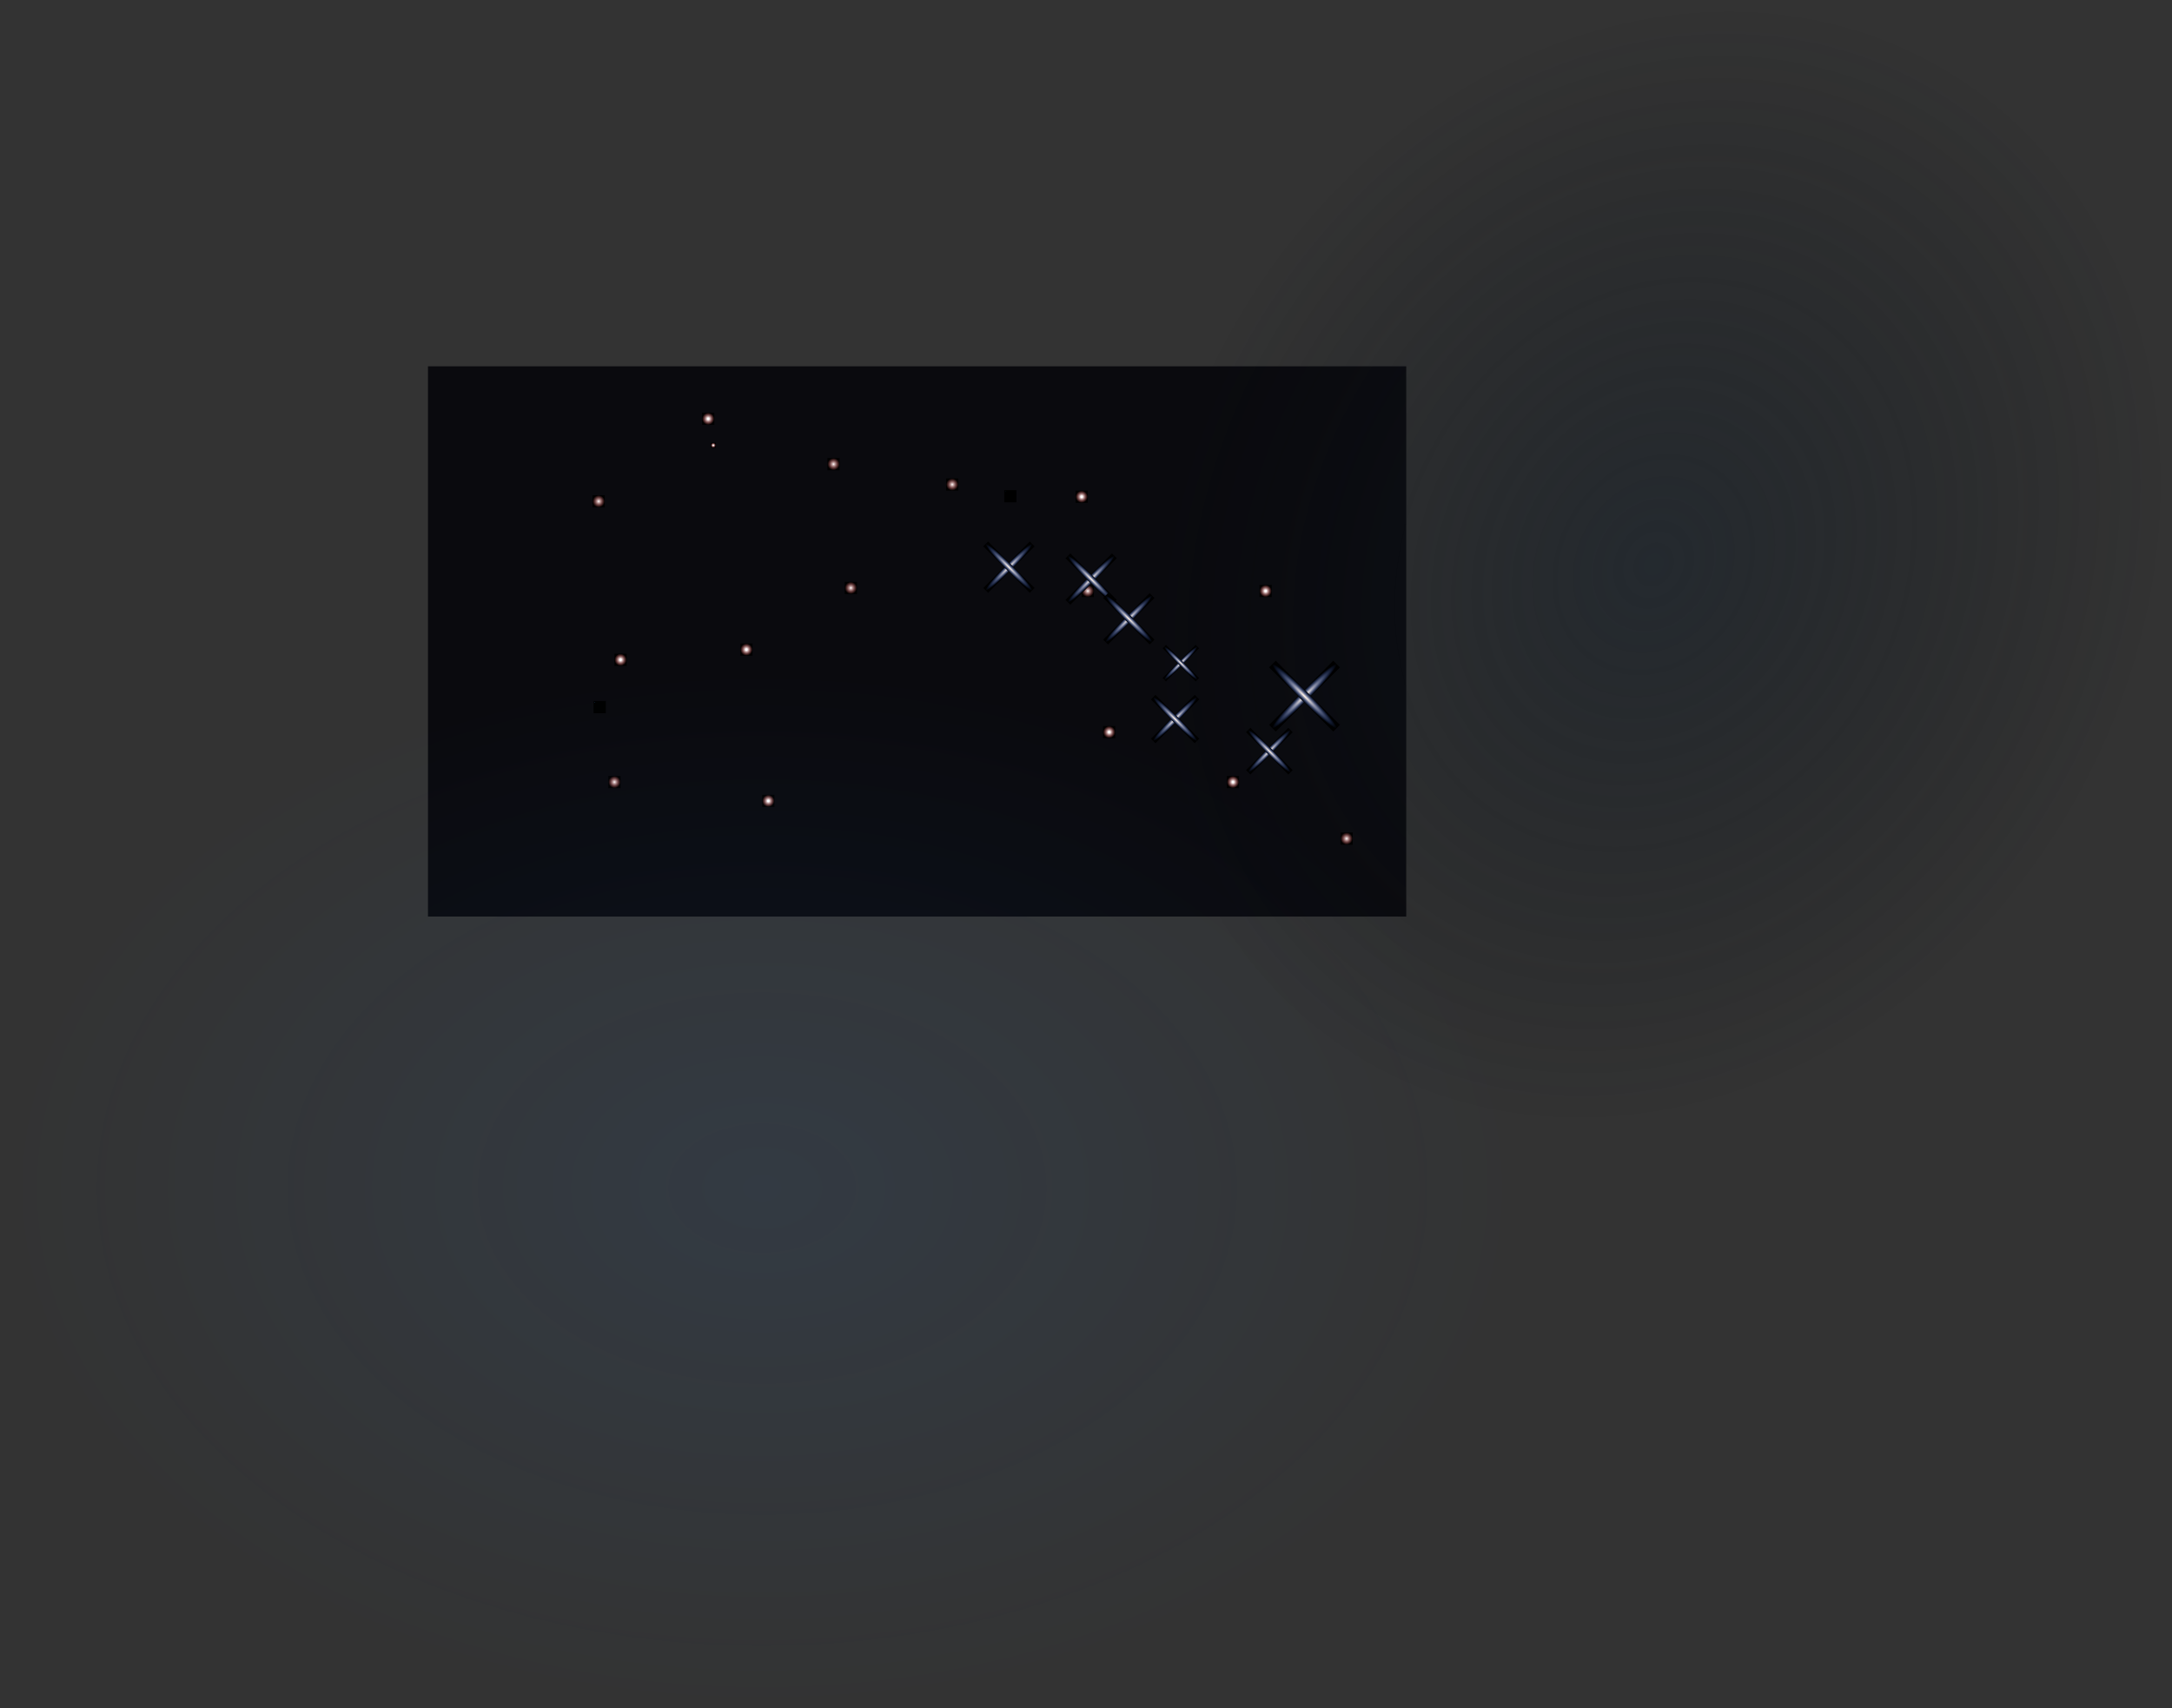 <svg width="4263" height="3353" viewBox="0 0 4263 3353" fill="none" xmlns="http://www.w3.org/2000/svg">
<rect x="0" y="0" width="4263" height="3353" fill="#333333" stroke="none"/>
<rect width="1920" height="1080" transform="translate(840 719)" fill="#0A0A0E"/>
<ellipse opacity="0.5" cx="3245.79" cy="1108.25" rx="968.5" ry="1150.09" transform="rotate(30 3245.79 1108.25)" fill="url(#paint0_radial_502_1354)"/>
<g style="mix-blend-mode:color-dodge">
<rect width="24" height="24" transform="translate(2111 963)" fill="black"/>
<circle cx="2123" cy="975" r="12" fill="url(#paint1_radial_502_1354)"/>
</g>
<g style="mix-blend-mode:color-dodge">
<rect width="24" height="24" transform="translate(1624 899)" fill="black"/>
<circle cx="1636" cy="911" r="12" fill="url(#paint2_radial_502_1354)"/>
</g>
<g style="mix-blend-mode:color-dodge">
<rect width="24" height="24" transform="translate(1378 810)" fill="black"/>
<circle cx="1390" cy="822" r="12" fill="url(#paint3_radial_502_1354)"/>
</g>
<g style="mix-blend-mode:color-dodge">
<rect width="24" height="24" transform="translate(1163 972)" fill="black"/>
<circle cx="1175" cy="984" r="12" fill="url(#paint4_radial_502_1354)"/>
</g>
<g style="mix-blend-mode:color-dodge">
<rect width="24" height="24" transform="translate(1206 1283)" fill="black"/>
<circle cx="1218" cy="1295" r="12" fill="url(#paint5_radial_502_1354)"/>
</g>
<g style="mix-blend-mode:color-dodge">
<rect width="24" height="24" transform="translate(1496 1560)" fill="black"/>
<circle cx="1508" cy="1572" r="12" fill="url(#paint6_radial_502_1354)"/>
</g>
<g style="mix-blend-mode:color-dodge">
<rect width="24" height="24" transform="translate(2165 1425)" fill="black"/>
<circle cx="2177" cy="1437" r="12" fill="url(#paint7_radial_502_1354)"/>
</g>
<g style="mix-blend-mode:color-dodge">
<rect width="24" height="24" transform="translate(1658 1142)" fill="black"/>
<circle cx="1670" cy="1154" r="12" fill="url(#paint8_radial_502_1354)"/>
</g>
<g style="mix-blend-mode:color-dodge">
<rect width="24" height="24" transform="translate(1453 1263)" fill="black"/>
<circle cx="1465" cy="1275" r="12" fill="url(#paint9_radial_502_1354)"/>
</g>
<g style="mix-blend-mode:color-dodge">
<rect width="24" height="24" transform="translate(1194 1523)" fill="black"/>
<circle cx="1206" cy="1535" r="12" fill="url(#paint10_radial_502_1354)"/>
</g>
<g style="mix-blend-mode:color-dodge">
<rect width="24" height="24" transform="translate(1857 939)" fill="black"/>
<circle cx="1869" cy="951" r="12" fill="url(#paint11_radial_502_1354)"/>
</g>
<g style="mix-blend-mode:color-dodge">
<rect width="24" height="24" transform="translate(2123 1148)" fill="black"/>
<circle cx="2135" cy="1160" r="12" fill="url(#paint12_radial_502_1354)"/>
</g>
<g style="mix-blend-mode:color-dodge">
<rect width="24" height="24" transform="translate(2472 1148)" fill="black"/>
<circle cx="2484" cy="1160" r="12" fill="url(#paint13_radial_502_1354)"/>
</g>
<g style="mix-blend-mode:color-dodge">
<rect width="24" height="24" transform="translate(2408 1523)" fill="black"/>
<circle cx="2420" cy="1535" r="12" fill="url(#paint14_radial_502_1354)"/>
</g>
<g style="mix-blend-mode:color-dodge">
<rect width="24" height="24" transform="translate(2631 1634)" fill="black"/>
<circle cx="2643" cy="1646" r="12" fill="url(#paint15_radial_502_1354)"/>
</g>
<g style="mix-blend-mode:color-dodge">
<rect width="24" height="24" transform="translate(1165 1376)" fill="black"/>
<ellipse cx="1167" cy="1378" rx="0.93" ry="1" transform="rotate(45 1167 1378)" fill="url(#paint16_radial_502_1354)"/>
</g>
<g style="mix-blend-mode:color-dodge">
<rect width="13.44" height="129.026" transform="translate(2021.1 1062.87) rotate(45)" fill="black"/>
<ellipse cx="1980.24" cy="1113.24" rx="6.72" ry="64.513" transform="rotate(45 1980.24 1113.24)" fill="url(#paint17_radial_502_1354)"/>
</g>
<g style="mix-blend-mode:color-dodge">
<rect width="13.44" height="129.026" transform="translate(1929.87 1072.37) rotate(-45)" fill="black"/>
<ellipse cx="1980.24" cy="1113.24" rx="6.72" ry="64.513" transform="rotate(-45 1980.24 1113.24)" fill="url(#paint18_radial_502_1354)"/>
</g>
<g style="mix-blend-mode:color-dodge">
<rect width="13.44" height="129.026" transform="translate(2182.45 1086.22) rotate(45)" fill="black"/>
<ellipse cx="2141.59" cy="1136.59" rx="6.72" ry="64.513" transform="rotate(45 2141.59 1136.59)" fill="url(#paint19_radial_502_1354)"/>
</g>
<g style="mix-blend-mode:color-dodge">
<rect width="13.44" height="129.026" transform="translate(2091.22 1095.72) rotate(-45)" fill="black"/>
<ellipse cx="2141.59" cy="1136.59" rx="6.72" ry="64.513" transform="rotate(-45 2141.59 1136.59)" fill="url(#paint20_radial_502_1354)"/>
</g>
<g style="mix-blend-mode:color-dodge">
<rect width="13.44" height="129.026" transform="translate(2256.45 1164.22) rotate(45)" fill="black"/>
<ellipse cx="2215.59" cy="1214.59" rx="6.72" ry="64.513" transform="rotate(45 2215.59 1214.59)" fill="url(#paint21_radial_502_1354)"/>
</g>
<g style="mix-blend-mode:color-dodge">
<rect width="13.44" height="129.026" transform="translate(2165.22 1173.72) rotate(-45)" fill="black"/>
<ellipse cx="2215.59" cy="1214.59" rx="6.72" ry="64.513" transform="rotate(-45 2215.59 1214.59)" fill="url(#paint22_radial_502_1354)"/>
</g>
<g style="mix-blend-mode:color-dodge">
<rect width="9.575" height="91.924" transform="translate(2346.7 1265.7) rotate(45)" fill="black"/>
<ellipse cx="2317.59" cy="1301.59" rx="4.788" ry="45.962" transform="rotate(45 2317.59 1301.59)" fill="url(#paint23_radial_502_1354)"/>
</g>
<g style="mix-blend-mode:color-dodge">
<rect width="9.575" height="91.924" transform="translate(2281.7 1272.47) rotate(-45)" fill="black"/>
<ellipse cx="2317.59" cy="1301.59" rx="4.788" ry="45.962" transform="rotate(-45 2317.59 1301.59)" fill="url(#paint24_radial_502_1354)"/>
</g>
<g style="mix-blend-mode:color-dodge">
<rect width="12.669" height="121.622" transform="translate(2344.87 1363.87) rotate(45)" fill="black"/>
<ellipse cx="2306.35" cy="1411.35" rx="6.335" ry="60.811" transform="rotate(45 2306.35 1411.35)" fill="url(#paint25_radial_502_1354)"/>
</g>
<g style="mix-blend-mode:color-dodge">
<rect width="12.669" height="121.622" transform="translate(2258.87 1372.83) rotate(-45)" fill="black"/>
<ellipse cx="2306.35" cy="1411.35" rx="6.334" ry="60.811" transform="rotate(-45 2306.35 1411.35)" fill="url(#paint26_radial_502_1354)"/>
</g>
<g style="mix-blend-mode:color-dodge">
<rect width="18.562" height="178.191" transform="translate(2616.79 1296.79) rotate(45)" fill="black"/>
<ellipse cx="2560.35" cy="1366.35" rx="9.281" ry="89.096" transform="rotate(45 2560.35 1366.35)" fill="url(#paint27_radial_502_1354)"/>
</g>
<g style="mix-blend-mode:color-dodge">
<rect width="18.562" height="178.191" transform="translate(2490.79 1309.92) rotate(-45)" fill="black"/>
<ellipse cx="2560.35" cy="1366.35" rx="9.281" ry="89.096" transform="rotate(-45 2560.35 1366.35)" fill="url(#paint28_radial_502_1354)"/>
</g>
<g style="mix-blend-mode:color-dodge">
<rect width="12.227" height="117.38" transform="translate(2528.53 1428.53) rotate(45)" fill="black"/>
<ellipse cx="2491.35" cy="1474.35" rx="6.114" ry="58.69" transform="rotate(45 2491.35 1474.35)" fill="url(#paint29_radial_502_1354)"/>
</g>
<g style="mix-blend-mode:color-dodge">
<rect width="12.227" height="117.38" transform="translate(2445.53 1437.18) rotate(-45)" fill="black"/>
<ellipse cx="2491.35" cy="1474.35" rx="6.114" ry="58.69" transform="rotate(-45 2491.35 1474.35)" fill="url(#paint30_radial_502_1354)"/>
</g>
<g style="mix-blend-mode:color-dodge">
<rect width="10" height="10" transform="translate(1395 869)" fill="black"/>
<circle cx="1400" cy="874" r="5" fill="url(#paint31_radial_502_1354)"/>
</g>
<g style="mix-blend-mode:color-dodge">
<rect width="24" height="24" transform="translate(1971 962)" fill="black"/>
<ellipse cx="1973" cy="964" rx="0.93" ry="1" transform="rotate(45 1973 964)" fill="url(#paint32_radial_502_1354)"/>
</g>
<g style="mix-blend-mode:hard-light" opacity="0.08">
<ellipse cx="1496" cy="2332" rx="1496" ry="1021" fill="url(#paint33_radial_502_1354)"/>
</g>
<defs>
<radialGradient id="paint0_radial_502_1354" cx="0" cy="0" r="1" gradientUnits="userSpaceOnUse" gradientTransform="translate(3245.79 1108.25) rotate(90) scale(1150.09 968.5)">
<stop stop-color="#15202B"/>
<stop offset="1" stop-color="#070C11" stop-opacity="0"/>
</radialGradient>
<radialGradient id="paint1_radial_502_1354" cx="0" cy="0" r="1" gradientUnits="userSpaceOnUse" gradientTransform="translate(2123 975) rotate(90) scale(12)">
<stop offset="0.146" stop-color="white"/>
<stop offset="1" stop-color="#FF5E5E" stop-opacity="0"/>
</radialGradient>
<radialGradient id="paint2_radial_502_1354" cx="0" cy="0" r="1" gradientUnits="userSpaceOnUse" gradientTransform="translate(1636 911) rotate(90) scale(12)">
<stop stop-color="white"/>
<stop offset="1" stop-color="#FF5E5E" stop-opacity="0"/>
</radialGradient>
<radialGradient id="paint3_radial_502_1354" cx="0" cy="0" r="1" gradientUnits="userSpaceOnUse" gradientTransform="translate(1390 822) rotate(90) scale(12)">
<stop offset="0.146" stop-color="white"/>
<stop offset="1" stop-color="#FF5E5E" stop-opacity="0"/>
</radialGradient>
<radialGradient id="paint4_radial_502_1354" cx="0" cy="0" r="1" gradientUnits="userSpaceOnUse" gradientTransform="translate(1175 984) rotate(90) scale(12)">
<stop stop-color="white"/>
<stop offset="1" stop-color="#FF5E5E" stop-opacity="0"/>
</radialGradient>
<radialGradient id="paint5_radial_502_1354" cx="0" cy="0" r="1" gradientUnits="userSpaceOnUse" gradientTransform="translate(1218 1295) rotate(90) scale(12)">
<stop offset="0.146" stop-color="white"/>
<stop offset="1" stop-color="#FF5E5E" stop-opacity="0"/>
</radialGradient>
<radialGradient id="paint6_radial_502_1354" cx="0" cy="0" r="1" gradientUnits="userSpaceOnUse" gradientTransform="translate(1508 1572) rotate(90) scale(12)">
<stop offset="0.146" stop-color="white"/>
<stop offset="1" stop-color="#FF5E5E" stop-opacity="0"/>
</radialGradient>
<radialGradient id="paint7_radial_502_1354" cx="0" cy="0" r="1" gradientUnits="userSpaceOnUse" gradientTransform="translate(2177 1437) rotate(90) scale(12)">
<stop offset="0.146" stop-color="white"/>
<stop offset="1" stop-color="#FF5E5E" stop-opacity="0"/>
</radialGradient>
<radialGradient id="paint8_radial_502_1354" cx="0" cy="0" r="1" gradientUnits="userSpaceOnUse" gradientTransform="translate(1670 1154) rotate(90) scale(12)">
<stop stop-color="white"/>
<stop offset="1" stop-color="#FF5E5E" stop-opacity="0"/>
</radialGradient>
<radialGradient id="paint9_radial_502_1354" cx="0" cy="0" r="1" gradientUnits="userSpaceOnUse" gradientTransform="translate(1465 1275) rotate(90) scale(12)">
<stop offset="0.146" stop-color="white"/>
<stop offset="1" stop-color="#FF5E5E" stop-opacity="0"/>
</radialGradient>
<radialGradient id="paint10_radial_502_1354" cx="0" cy="0" r="1" gradientUnits="userSpaceOnUse" gradientTransform="translate(1206 1535) rotate(90) scale(12)">
<stop stop-color="white"/>
<stop offset="1" stop-color="#FF5E5E" stop-opacity="0"/>
</radialGradient>
<radialGradient id="paint11_radial_502_1354" cx="0" cy="0" r="1" gradientUnits="userSpaceOnUse" gradientTransform="translate(1869 951) rotate(90) scale(12)">
<stop stop-color="white"/>
<stop offset="1" stop-color="#FF5E5E" stop-opacity="0"/>
</radialGradient>
<radialGradient id="paint12_radial_502_1354" cx="0" cy="0" r="1" gradientUnits="userSpaceOnUse" gradientTransform="translate(2135 1160) rotate(90) scale(12)">
<stop stop-color="white"/>
<stop offset="1" stop-color="#FF5E5E" stop-opacity="0"/>
</radialGradient>
<radialGradient id="paint13_radial_502_1354" cx="0" cy="0" r="1" gradientUnits="userSpaceOnUse" gradientTransform="translate(2484 1160) rotate(90) scale(12)">
<stop offset="0.146" stop-color="white"/>
<stop offset="1" stop-color="#FF5E5E" stop-opacity="0"/>
</radialGradient>
<radialGradient id="paint14_radial_502_1354" cx="0" cy="0" r="1" gradientUnits="userSpaceOnUse" gradientTransform="translate(2420 1535) rotate(90) scale(12)">
<stop offset="0.146" stop-color="white"/>
<stop offset="1" stop-color="#FF5E5E" stop-opacity="0"/>
</radialGradient>
<radialGradient id="paint15_radial_502_1354" cx="0" cy="0" r="1" gradientUnits="userSpaceOnUse" gradientTransform="translate(2643 1646) rotate(90) scale(12)">
<stop stop-color="white"/>
<stop offset="1" stop-color="#FF5E5E" stop-opacity="0"/>
</radialGradient>
<radialGradient id="paint16_radial_502_1354" cx="0" cy="0" r="1" gradientUnits="userSpaceOnUse" gradientTransform="translate(1167 1378) rotate(90) scale(1 0.93)">
<stop stop-color="white"/>
<stop offset="1" stop-color="#0094FF" stop-opacity="0"/>
</radialGradient>
<radialGradient id="paint17_radial_502_1354" cx="0" cy="0" r="1" gradientUnits="userSpaceOnUse" gradientTransform="translate(1980.24 1113.24) rotate(90) scale(64.513 6.72)">
<stop offset="0.036" stop-color="#FFF1E4"/>
<stop offset="1" stop-color="#3A71FF" stop-opacity="0"/>
</radialGradient>
<radialGradient id="paint18_radial_502_1354" cx="0" cy="0" r="1" gradientUnits="userSpaceOnUse" gradientTransform="translate(1980.24 1113.24) rotate(90) scale(64.513 6.72)">
<stop offset="0.036" stop-color="#FFF1E4"/>
<stop offset="1" stop-color="#3A71FF" stop-opacity="0"/>
</radialGradient>
<radialGradient id="paint19_radial_502_1354" cx="0" cy="0" r="1" gradientUnits="userSpaceOnUse" gradientTransform="translate(2141.59 1136.59) rotate(90) scale(64.513 6.72)">
<stop offset="0.036" stop-color="#FFF1E4"/>
<stop offset="1" stop-color="#3A71FF" stop-opacity="0"/>
</radialGradient>
<radialGradient id="paint20_radial_502_1354" cx="0" cy="0" r="1" gradientUnits="userSpaceOnUse" gradientTransform="translate(2141.59 1136.59) rotate(90) scale(64.513 6.72)">
<stop offset="0.036" stop-color="#FFF1E4"/>
<stop offset="1" stop-color="#3A71FF" stop-opacity="0"/>
</radialGradient>
<radialGradient id="paint21_radial_502_1354" cx="0" cy="0" r="1" gradientUnits="userSpaceOnUse" gradientTransform="translate(2215.59 1214.59) rotate(90) scale(64.513 6.72)">
<stop offset="0.036" stop-color="#FFF1E4"/>
<stop offset="1" stop-color="#3A71FF" stop-opacity="0"/>
</radialGradient>
<radialGradient id="paint22_radial_502_1354" cx="0" cy="0" r="1" gradientUnits="userSpaceOnUse" gradientTransform="translate(2215.59 1214.59) rotate(90) scale(64.513 6.72)">
<stop offset="0.036" stop-color="#FFF1E4"/>
<stop offset="1" stop-color="#3A71FF" stop-opacity="0"/>
</radialGradient>
<radialGradient id="paint23_radial_502_1354" cx="0" cy="0" r="1" gradientUnits="userSpaceOnUse" gradientTransform="translate(2317.59 1301.59) rotate(90) scale(45.962 4.788)">
<stop offset="0.036" stop-color="#FFF1E4"/>
<stop offset="1" stop-color="#3A71FF" stop-opacity="0"/>
</radialGradient>
<radialGradient id="paint24_radial_502_1354" cx="0" cy="0" r="1" gradientUnits="userSpaceOnUse" gradientTransform="translate(2317.59 1301.59) rotate(90) scale(45.962 4.788)">
<stop offset="0.036" stop-color="#FFF1E4"/>
<stop offset="1" stop-color="#3A71FF" stop-opacity="0"/>
</radialGradient>
<radialGradient id="paint25_radial_502_1354" cx="0" cy="0" r="1" gradientUnits="userSpaceOnUse" gradientTransform="translate(2306.35 1411.35) rotate(90) scale(60.811 6.334)">
<stop offset="0.036" stop-color="#FFF1E4"/>
<stop offset="1" stop-color="#3A71FF" stop-opacity="0"/>
</radialGradient>
<radialGradient id="paint26_radial_502_1354" cx="0" cy="0" r="1" gradientUnits="userSpaceOnUse" gradientTransform="translate(2306.35 1411.35) rotate(90) scale(60.811 6.334)">
<stop offset="0.036" stop-color="#FFF1E4"/>
<stop offset="1" stop-color="#3A71FF" stop-opacity="0"/>
</radialGradient>
<radialGradient id="paint27_radial_502_1354" cx="0" cy="0" r="1" gradientUnits="userSpaceOnUse" gradientTransform="translate(2560.35 1366.35) rotate(90) scale(89.096 9.281)">
<stop offset="0.036" stop-color="#FFF1E4"/>
<stop offset="1" stop-color="#3A71FF" stop-opacity="0"/>
</radialGradient>
<radialGradient id="paint28_radial_502_1354" cx="0" cy="0" r="1" gradientUnits="userSpaceOnUse" gradientTransform="translate(2560.35 1366.35) rotate(90) scale(89.096 9.281)">
<stop offset="0.036" stop-color="#FFF1E4"/>
<stop offset="1" stop-color="#3A71FF" stop-opacity="0"/>
</radialGradient>
<radialGradient id="paint29_radial_502_1354" cx="0" cy="0" r="1" gradientUnits="userSpaceOnUse" gradientTransform="translate(2491.35 1474.35) rotate(90) scale(58.69 6.114)">
<stop offset="0.036" stop-color="#FFF1E4"/>
<stop offset="1" stop-color="#3A71FF" stop-opacity="0"/>
</radialGradient>
<radialGradient id="paint30_radial_502_1354" cx="0" cy="0" r="1" gradientUnits="userSpaceOnUse" gradientTransform="translate(2491.35 1474.35) rotate(90) scale(58.69 6.114)">
<stop offset="0.036" stop-color="#FFF1E4"/>
<stop offset="1" stop-color="#3A71FF" stop-opacity="0"/>
</radialGradient>
<radialGradient id="paint31_radial_502_1354" cx="0" cy="0" r="1" gradientUnits="userSpaceOnUse" gradientTransform="translate(1400 874) rotate(90) scale(5)">
<stop offset="0.146" stop-color="white"/>
<stop offset="1" stop-color="#FF5E5E" stop-opacity="0"/>
</radialGradient>
<radialGradient id="paint32_radial_502_1354" cx="0" cy="0" r="1" gradientUnits="userSpaceOnUse" gradientTransform="translate(1973 964) rotate(90) scale(1 0.93)">
<stop stop-color="white"/>
<stop offset="1" stop-color="#0094FF" stop-opacity="0"/>
</radialGradient>
<radialGradient id="paint33_radial_502_1354" cx="0" cy="0" r="1" gradientUnits="userSpaceOnUse" gradientTransform="translate(1496 2332) rotate(90) scale(1021 1496)">
<stop stop-color="#3391FF"/>
<stop offset="1" stop-color="#3391FF" stop-opacity="0"/>
</radialGradient>
</defs>
</svg>
